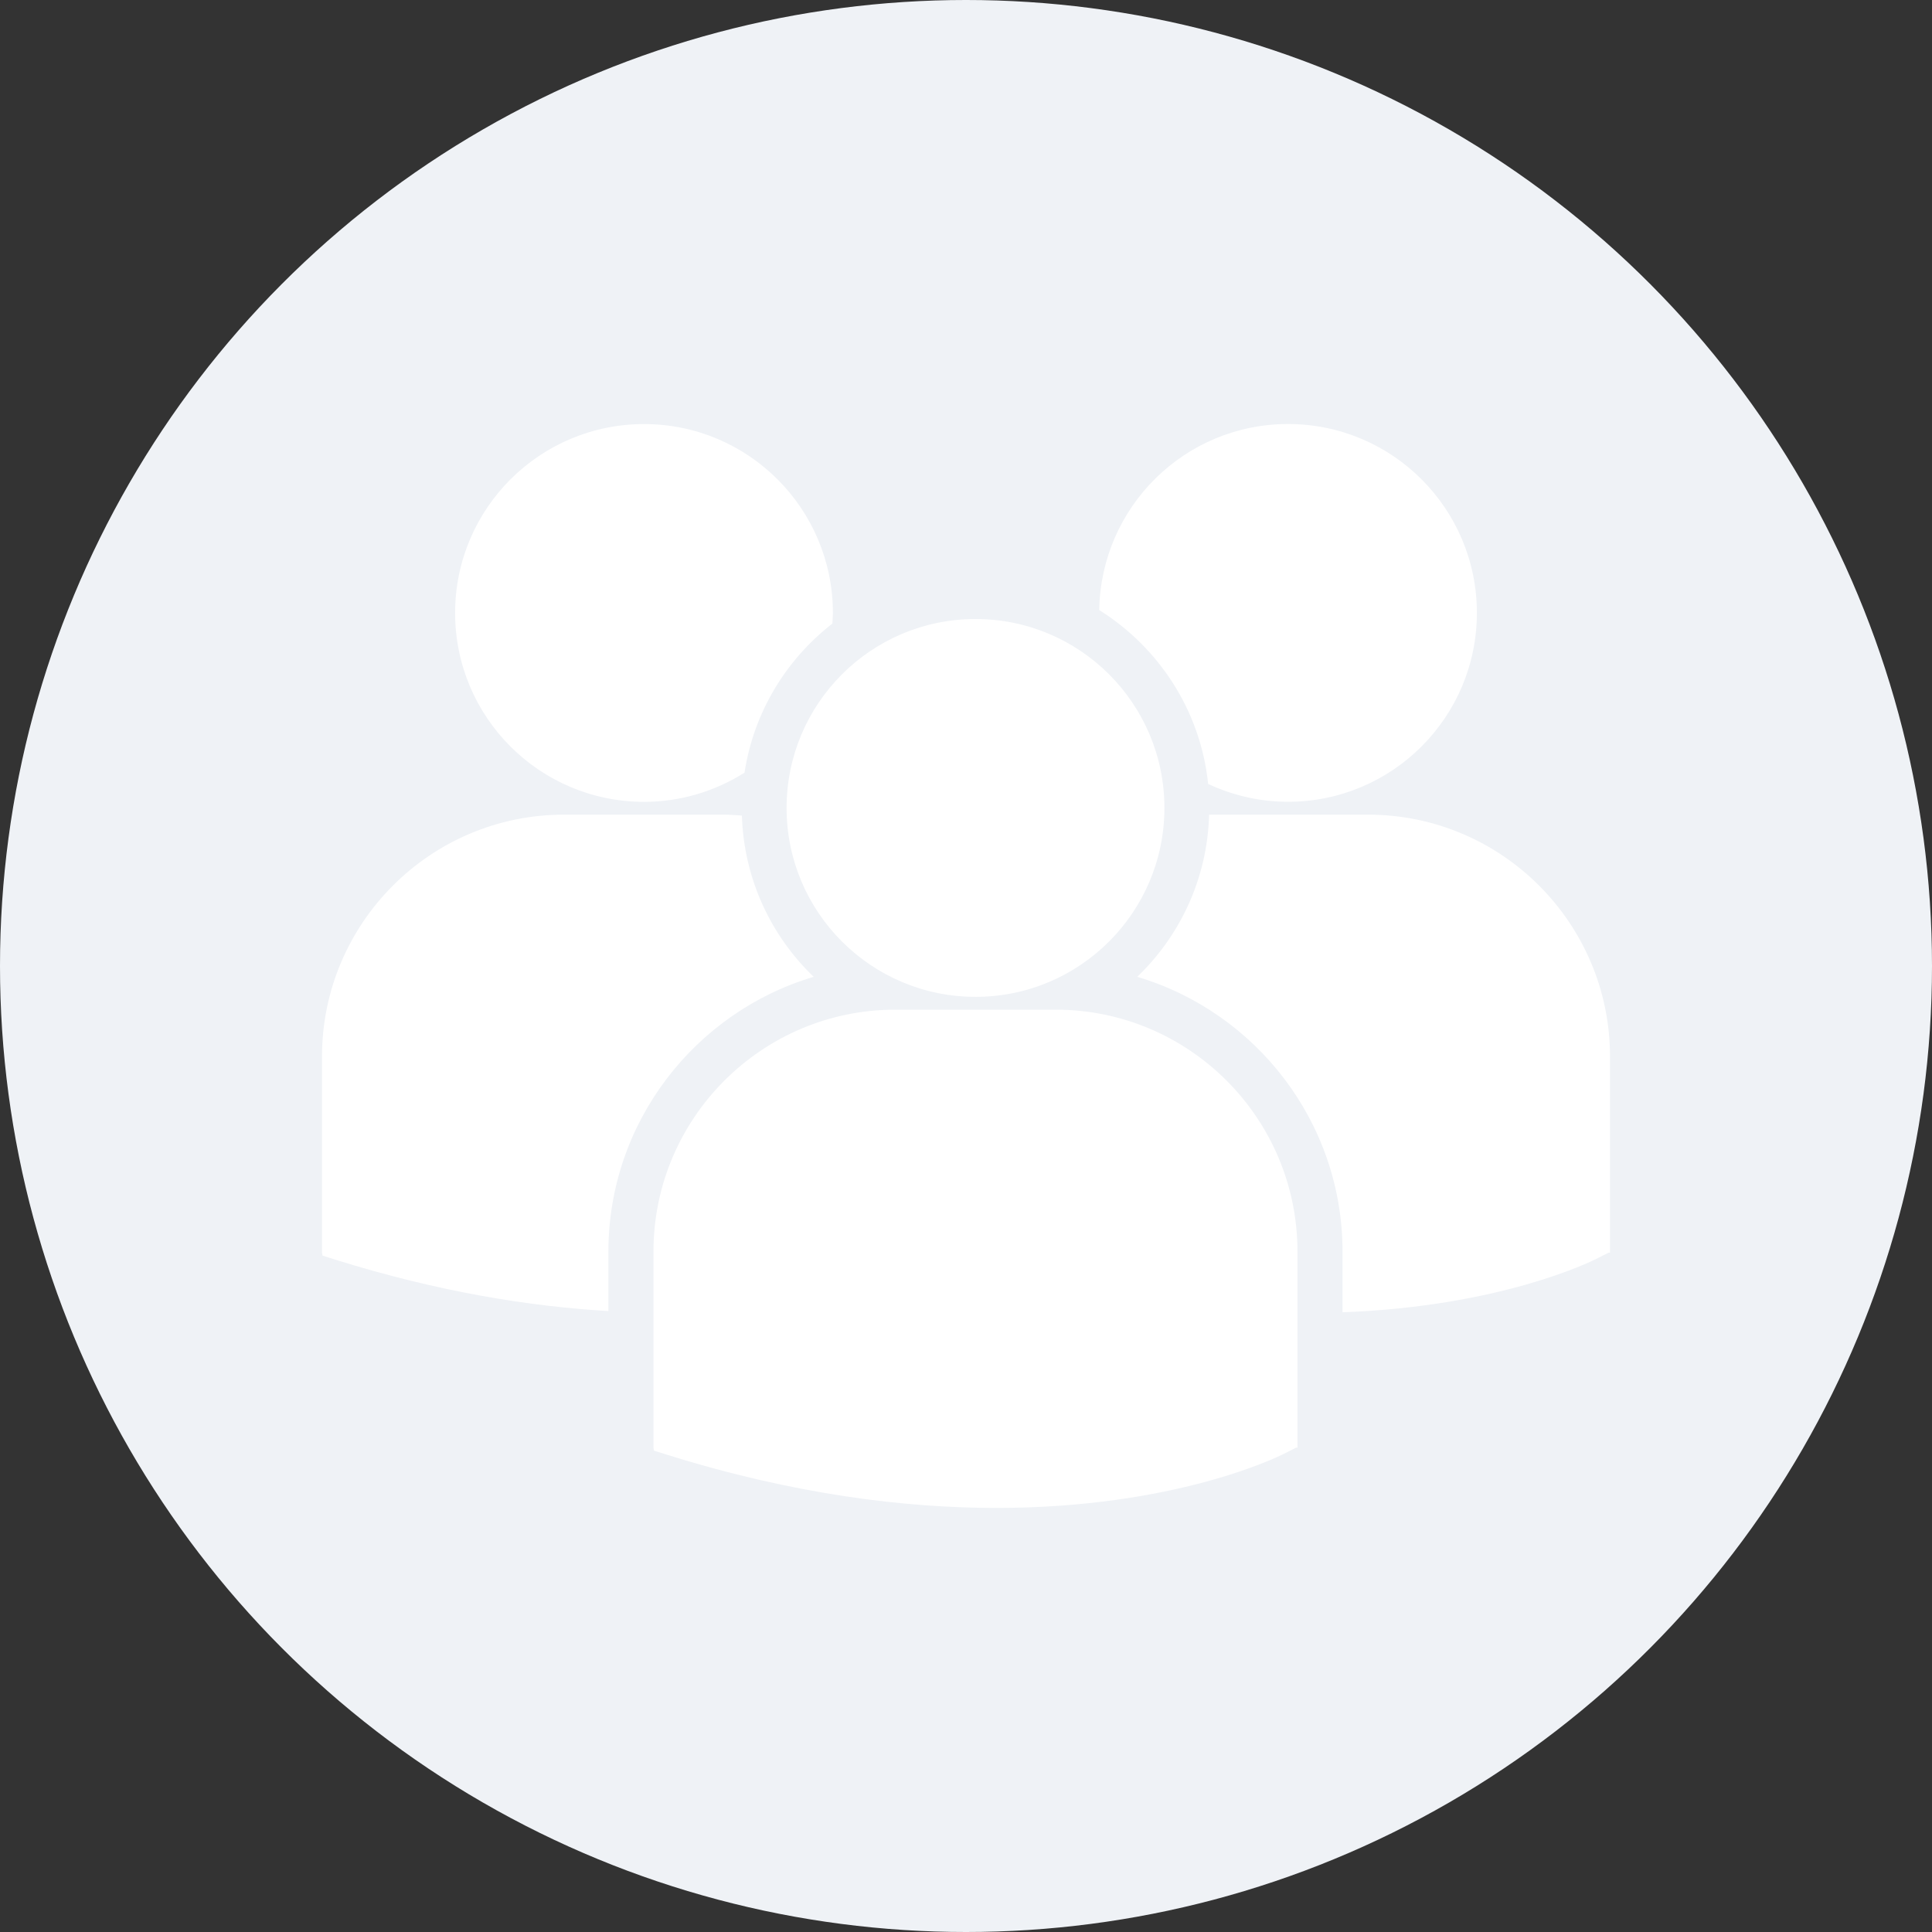<svg width="30" height="30" viewBox="0 0 30 30" fill="none" xmlns="http://www.w3.org/2000/svg">
<rect x="0" y="0" width="30" height="30" fill="#333333" stroke="none"/>
<circle cx="15" cy="15" r="15" fill="#EFF2F6"/>
<path d="M17.069 9.473C17.994 10.053 18.642 11.034 18.76 12.173C19.137 12.349 19.556 12.45 20 12.45C21.62 12.45 22.933 11.137 22.933 9.517C22.933 7.897 21.62 6.584 20 6.584C18.395 6.584 17.094 7.874 17.069 9.473ZM15.148 15.479C16.768 15.479 18.081 14.165 18.081 12.545C18.081 10.925 16.767 9.612 15.148 9.612C13.528 9.612 12.214 10.926 12.214 12.546C12.214 14.165 13.528 15.479 15.148 15.479ZM16.392 15.678H13.903C11.832 15.678 10.147 17.363 10.147 19.434V22.478L10.155 22.526L10.364 22.591C12.341 23.209 14.058 23.415 15.471 23.415C18.231 23.415 19.831 22.628 19.93 22.578L20.126 22.479H20.147V19.434C20.147 17.363 18.463 15.678 16.392 15.678ZM21.245 12.65H18.775C18.748 13.639 18.326 14.528 17.659 15.168C19.5 15.716 20.847 17.423 20.847 19.439V20.377C23.285 20.288 24.691 19.596 24.783 19.55L24.979 19.451H25V16.406C25 14.335 23.315 12.65 21.245 12.65ZM10.001 12.451C10.574 12.451 11.108 12.283 11.561 11.998C11.704 11.06 12.207 10.241 12.925 9.683C12.928 9.628 12.933 9.573 12.933 9.518C12.933 7.898 11.62 6.585 10.001 6.585C8.38 6.585 7.067 7.898 7.067 9.518C7.067 11.137 8.38 12.451 10.001 12.451ZM12.635 15.168C11.971 14.532 11.551 13.646 11.52 12.664C11.428 12.658 11.338 12.65 11.244 12.65H8.756C6.685 12.65 5 14.335 5 16.406V19.45L5.008 19.497L5.217 19.563C6.803 20.058 8.218 20.286 9.447 20.358V19.439C9.447 17.423 10.794 15.716 12.635 15.168Z" fill="white"/>
</svg>
